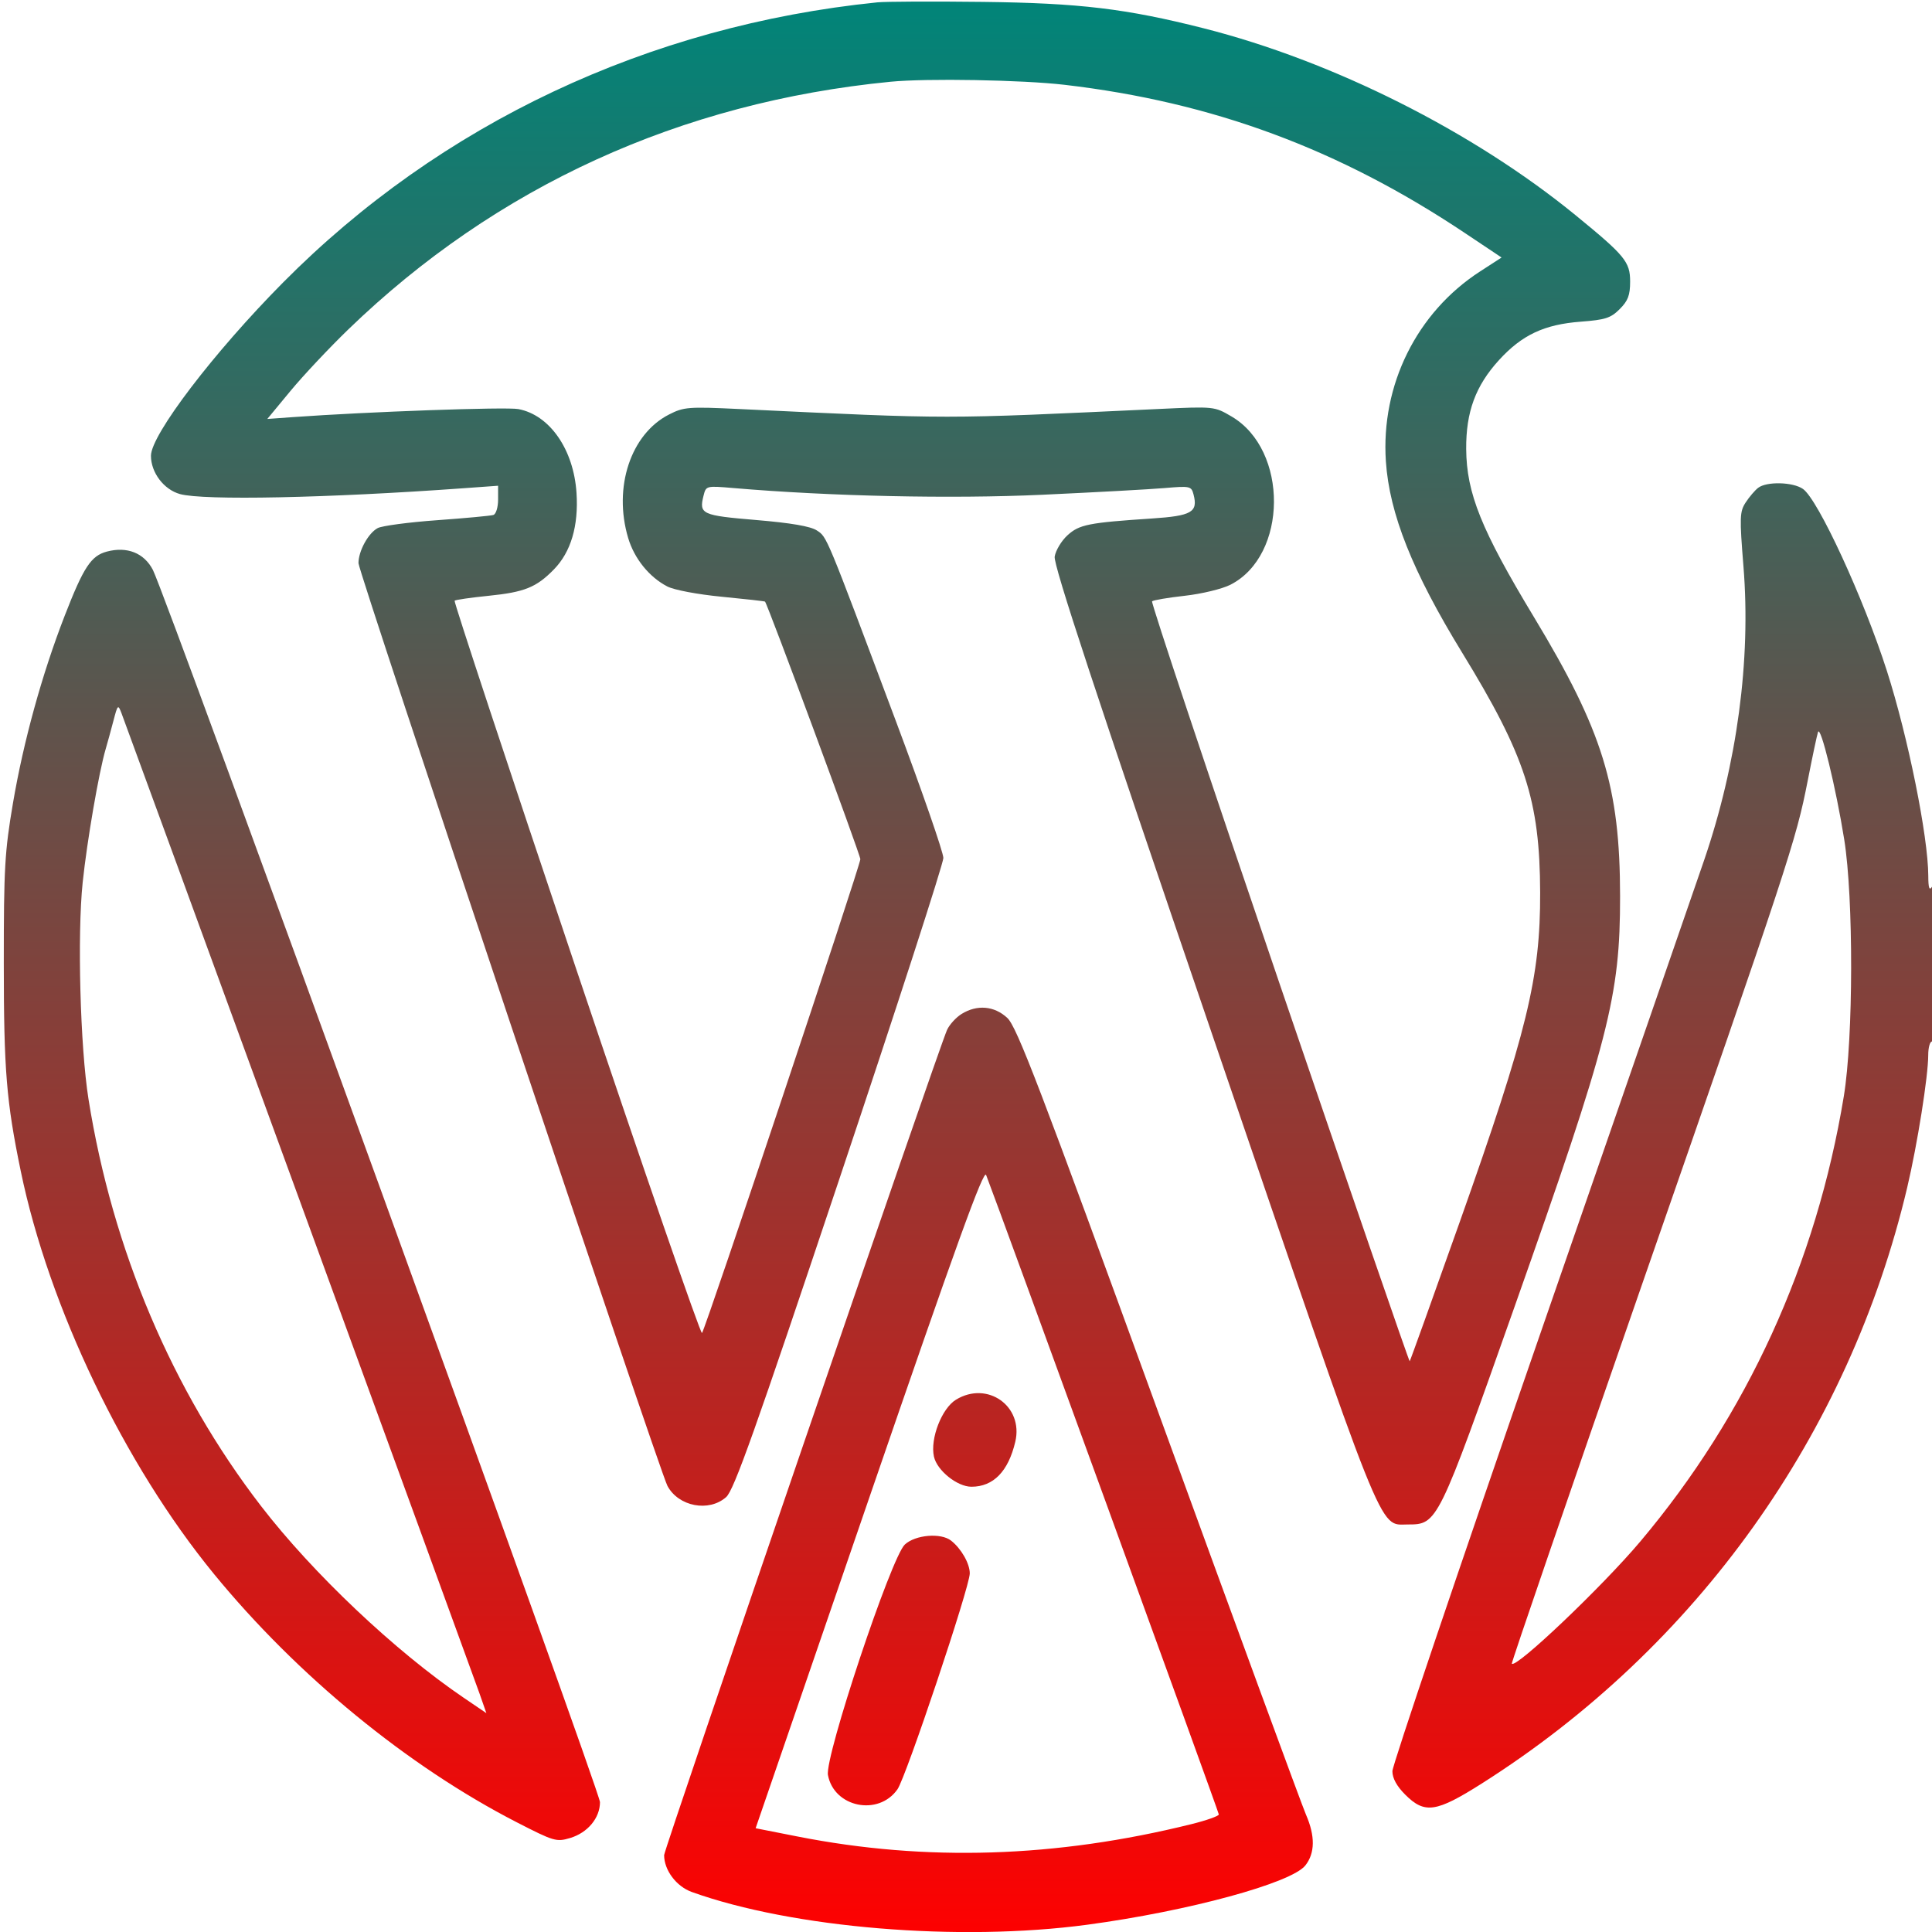 <svg xmlns="http://www.w3.org/2000/svg" viewBox="0 0 512 512" version="1.1"><defs><linearGradient id="gradientColor" x1="0%" y1="0%" x2="0%" y2="100%"><stop offset="0%" style="stop-color:rgb(0, 133, 121);stop-opacity:1" /><stop offset="100%" style="stop-color:rgb(255, 0, 0);stop-opacity:1" /></linearGradient></defs><path d="M 232.500 0.624 C 171.842 6.792, 116.726 32.780, 74.993 74.889 C 56.648 93.399, 39.996 115.244, 40.004 120.789 C 40.010 125.249, 43.420 129.745, 47.698 130.933 C 53.938 132.666, 86.771 131.992, 122.750 129.394 L 132 128.726 132 132.394 C 132 134.446, 131.449 136.242, 130.750 136.469 C 130.063 136.693, 123.349 137.318, 115.830 137.860 C 108.312 138.401, 101.229 139.342, 100.091 139.952 C 97.594 141.288, 95 146.022, 95 149.243 C 95 151.605, 174.767 389.828, 176.880 393.775 C 179.812 399.254, 187.860 400.793, 192.434 396.750 C 194.510 394.915, 200.059 379.322, 222.490 312.291 C 237.621 267.077, 250 228.863, 250 227.371 C 250 225.880, 244.336 209.549, 237.412 191.080 C 218.736 141.258, 219.192 142.356, 216.462 140.567 C 214.794 139.474, 209.614 138.585, 200.405 137.811 C 185.931 136.595, 185.215 136.264, 186.446 131.357 C 187.104 128.736, 187.155 128.723, 194.304 129.333 C 220.095 131.531, 252.076 132.229, 276.166 131.119 C 290.100 130.476, 304.694 129.677, 308.599 129.343 C 315.396 128.761, 315.723 128.833, 316.297 131.029 C 317.525 135.722, 315.823 136.707, 305.280 137.406 C 288.448 138.521, 286.023 139.003, 282.892 141.858 C 281.299 143.311, 279.773 145.850, 279.502 147.500 C 279.140 149.705, 290.232 183.356, 321.364 274.500 C 367.549 409.714, 365.269 404, 373.047 404 C 380.974 404, 380.995 403.958, 401.301 346.500 C 426.470 275.282, 429.356 264.060, 429.338 237.500 C 429.317 208.524, 424.751 193.733, 406.491 163.500 C 392.565 140.444, 388.638 130.700, 388.555 119 C 388.486 109.162, 391.042 102.231, 397.249 95.427 C 403.340 88.751, 409.241 85.979, 418.922 85.247 C 425.432 84.754, 426.861 84.293, 429.239 81.914 C 431.443 79.710, 432 78.238, 432 74.610 C 432 69.388, 430.643 67.740, 417.524 57.020 C 390.373 34.834, 353.259 16.184, 318.952 7.488 C 298.424 2.284, 286.051 0.806, 260.500 0.502 C 247.300 0.346, 234.700 0.400, 232.500 0.624 M 236 21.662 C 180.322 27.108, 131.504 49.406, 92.315 87.289 C 87.263 92.173, 80.364 99.512, 76.984 103.599 L 70.837 111.029 77.669 110.537 C 97.418 109.114, 134.141 107.804, 137.356 108.407 C 145.681 109.969, 152.029 119.111, 152.781 130.621 C 153.352 139.360, 151.305 146.285, 146.785 150.909 C 142.134 155.665, 139.011 156.926, 129.481 157.892 C 124.764 158.370, 120.711 158.956, 120.472 159.195 C 120.234 159.433, 134.740 203.367, 152.708 256.825 C 170.677 310.283, 185.675 353.679, 186.037 353.261 C 186.967 352.185, 228 229.400, 228 227.691 C 228 226.488, 203.392 160.003, 202.735 159.433 C 202.606 159.320, 197.438 158.739, 191.252 158.141 C 184.863 157.523, 178.642 156.349, 176.851 155.423 C 172.058 152.944, 168.098 148.042, 166.468 142.568 C 162.470 129.141, 167.142 115.029, 177.301 109.847 C 181.221 107.846, 182.403 107.755, 195.993 108.400 C 252.921 111.104, 248.687 111.105, 307.154 108.380 C 321.799 107.697, 321.810 107.699, 326.377 110.375 C 341.500 119.238, 341.314 147.187, 326.080 154.959 C 323.905 156.069, 318.481 157.382, 314.004 157.883 C 309.533 158.383, 305.620 159.046, 305.309 159.357 C 304.999 159.668, 320.173 205.169, 339.030 260.470 C 357.887 315.772, 373.436 360.897, 373.583 360.750 C 373.731 360.602, 379.674 344.061, 386.789 323.991 C 404.736 273.369, 408.232 259.055, 408.156 236.500 C 408.074 212.108, 404.225 200.280, 387.478 172.956 C 374.326 151.496, 368.204 136.139, 367.273 122.266 C 365.915 102.035, 375.445 82.809, 392.215 71.947 L 397.931 68.245 388.215 61.756 C 354.862 39.478, 321.335 27.062, 282.150 22.478 C 270.943 21.167, 245.635 20.720, 236 21.662 M 465.925 129.282 C 465.059 129.952, 463.570 131.699, 462.617 133.163 C 461.033 135.597, 460.983 137.065, 462.038 150.163 C 464.034 174.939, 460.355 202.394, 451.616 227.949 C 449.255 234.852, 429.700 291.362, 408.162 353.527 C 386.623 415.691, 369 467.824, 369 469.377 C 369 471.254, 370.139 473.339, 372.400 475.600 C 377.565 480.765, 380.589 480.321, 392.751 472.610 C 449.683 436.513, 489.996 380.020, 505.428 314.706 C 508.123 303.303, 511 285.185, 511 279.622 C 511 277.630, 511.450 276, 512 276 C 512.636 276, 512.994 268.260, 512.985 254.750 C 512.975 240.661, 512.643 234.005, 512 235 C 511.293 236.095, 511.026 235.316, 511.015 232.119 C 510.979 221.674, 505.643 195.257, 500.036 177.765 C 493.849 158.462, 481.821 132.389, 477.806 129.577 C 475.153 127.718, 468.171 127.545, 465.925 129.282 M 28.309 146.178 C 24.124 147.291, 22.143 150.309, 17.141 163.188 C 11.142 178.633, 6.231 196.424, 3.439 212.829 C 1.249 225.696, 1.001 230.036, 1.006 255.329 C 1.012 283.665, 1.683 291.878, 5.499 310.347 C 12.953 346.412, 32.944 388.105, 56.690 417.105 C 78.752 444.050, 108.071 468.091, 136.970 482.936 C 146.782 487.976, 147.465 488.177, 151.087 487.092 C 155.747 485.696, 159 481.786, 159 477.580 C 159 474.708, 44.015 157.797, 40.522 151.042 C 38.196 146.545, 33.683 144.747, 28.309 146.178 M 30.064 191 C 29.417 193.475, 28.490 196.850, 28.005 198.500 C 26.213 204.589, 23.068 222.828, 21.912 233.839 C 20.455 247.715, 21.254 277.490, 23.453 291.285 C 29.821 331.233, 45.678 368.619, 69.202 399.151 C 82.931 416.971, 104.745 437.603, 122.864 449.908 L 128.893 454.002 127.060 448.751 C 125.288 443.674, 34.122 194.053, 32.194 189 C 31.286 186.618, 31.185 186.713, 30.064 191 M 481.791 194 C 481.514 194.825, 480.277 200.675, 479.041 207 C 475.976 222.689, 474.046 228.554, 434.769 341.500 C 415.834 395.950, 400.479 440.677, 400.647 440.892 C 401.711 442.263, 424.605 420.489, 434.707 408.500 C 463.010 374.908, 481.341 334.799, 488.635 290.500 C 491.168 275.113, 491.227 238.054, 488.743 222.500 C 486.550 208.765, 482.460 192.002, 481.791 194 M 254.826 268.712 C 253.355 269.625, 251.624 271.525, 250.979 272.936 C 248.805 277.690, 176 490.041, 176 491.627 C 176 495.618, 179.234 499.923, 183.341 501.398 C 209.994 510.971, 254.217 514.630, 288.141 510.070 C 314.942 506.467, 342.250 499.040, 345.940 494.350 C 348.512 491.079, 348.562 486.542, 346.089 480.877 C 345.038 478.470, 327.467 430.600, 307.041 374.500 C 275.404 287.607, 269.464 272.093, 266.936 269.750 C 263.488 266.555, 258.932 266.165, 254.826 268.712 M 230.375 396.875 L 200.250 484.500 211.375 486.694 C 245.403 493.404, 279.852 492.321, 315.750 483.413 C 319.738 482.423, 323 481.267, 323 480.844 C 323 480.239, 264.645 319.884, 261.328 311.375 C 260.695 309.750, 253.417 329.853, 230.375 396.875 M 253.357 370.924 C 249.577 373.229, 246.459 381.262, 247.502 386.010 C 248.311 389.691, 253.670 394, 257.440 394 C 263.260 394, 267.216 389.938, 269.066 382.065 C 271.276 372.656, 261.679 365.849, 253.357 370.924 M 239.789 409.319 C 236.182 412.662, 218.521 465.632, 219.418 470.417 C 221.024 478.976, 232.800 481.381, 237.841 474.178 C 240.120 470.921, 257 420.521, 257 416.972 C 257 414.361, 254.748 410.411, 252.046 408.282 C 249.346 406.154, 242.587 406.726, 239.789 409.319" stroke="none" class="tool_gradient_color" fill="url(#gradientColor)" fill-rule="evenodd"/></svg>
